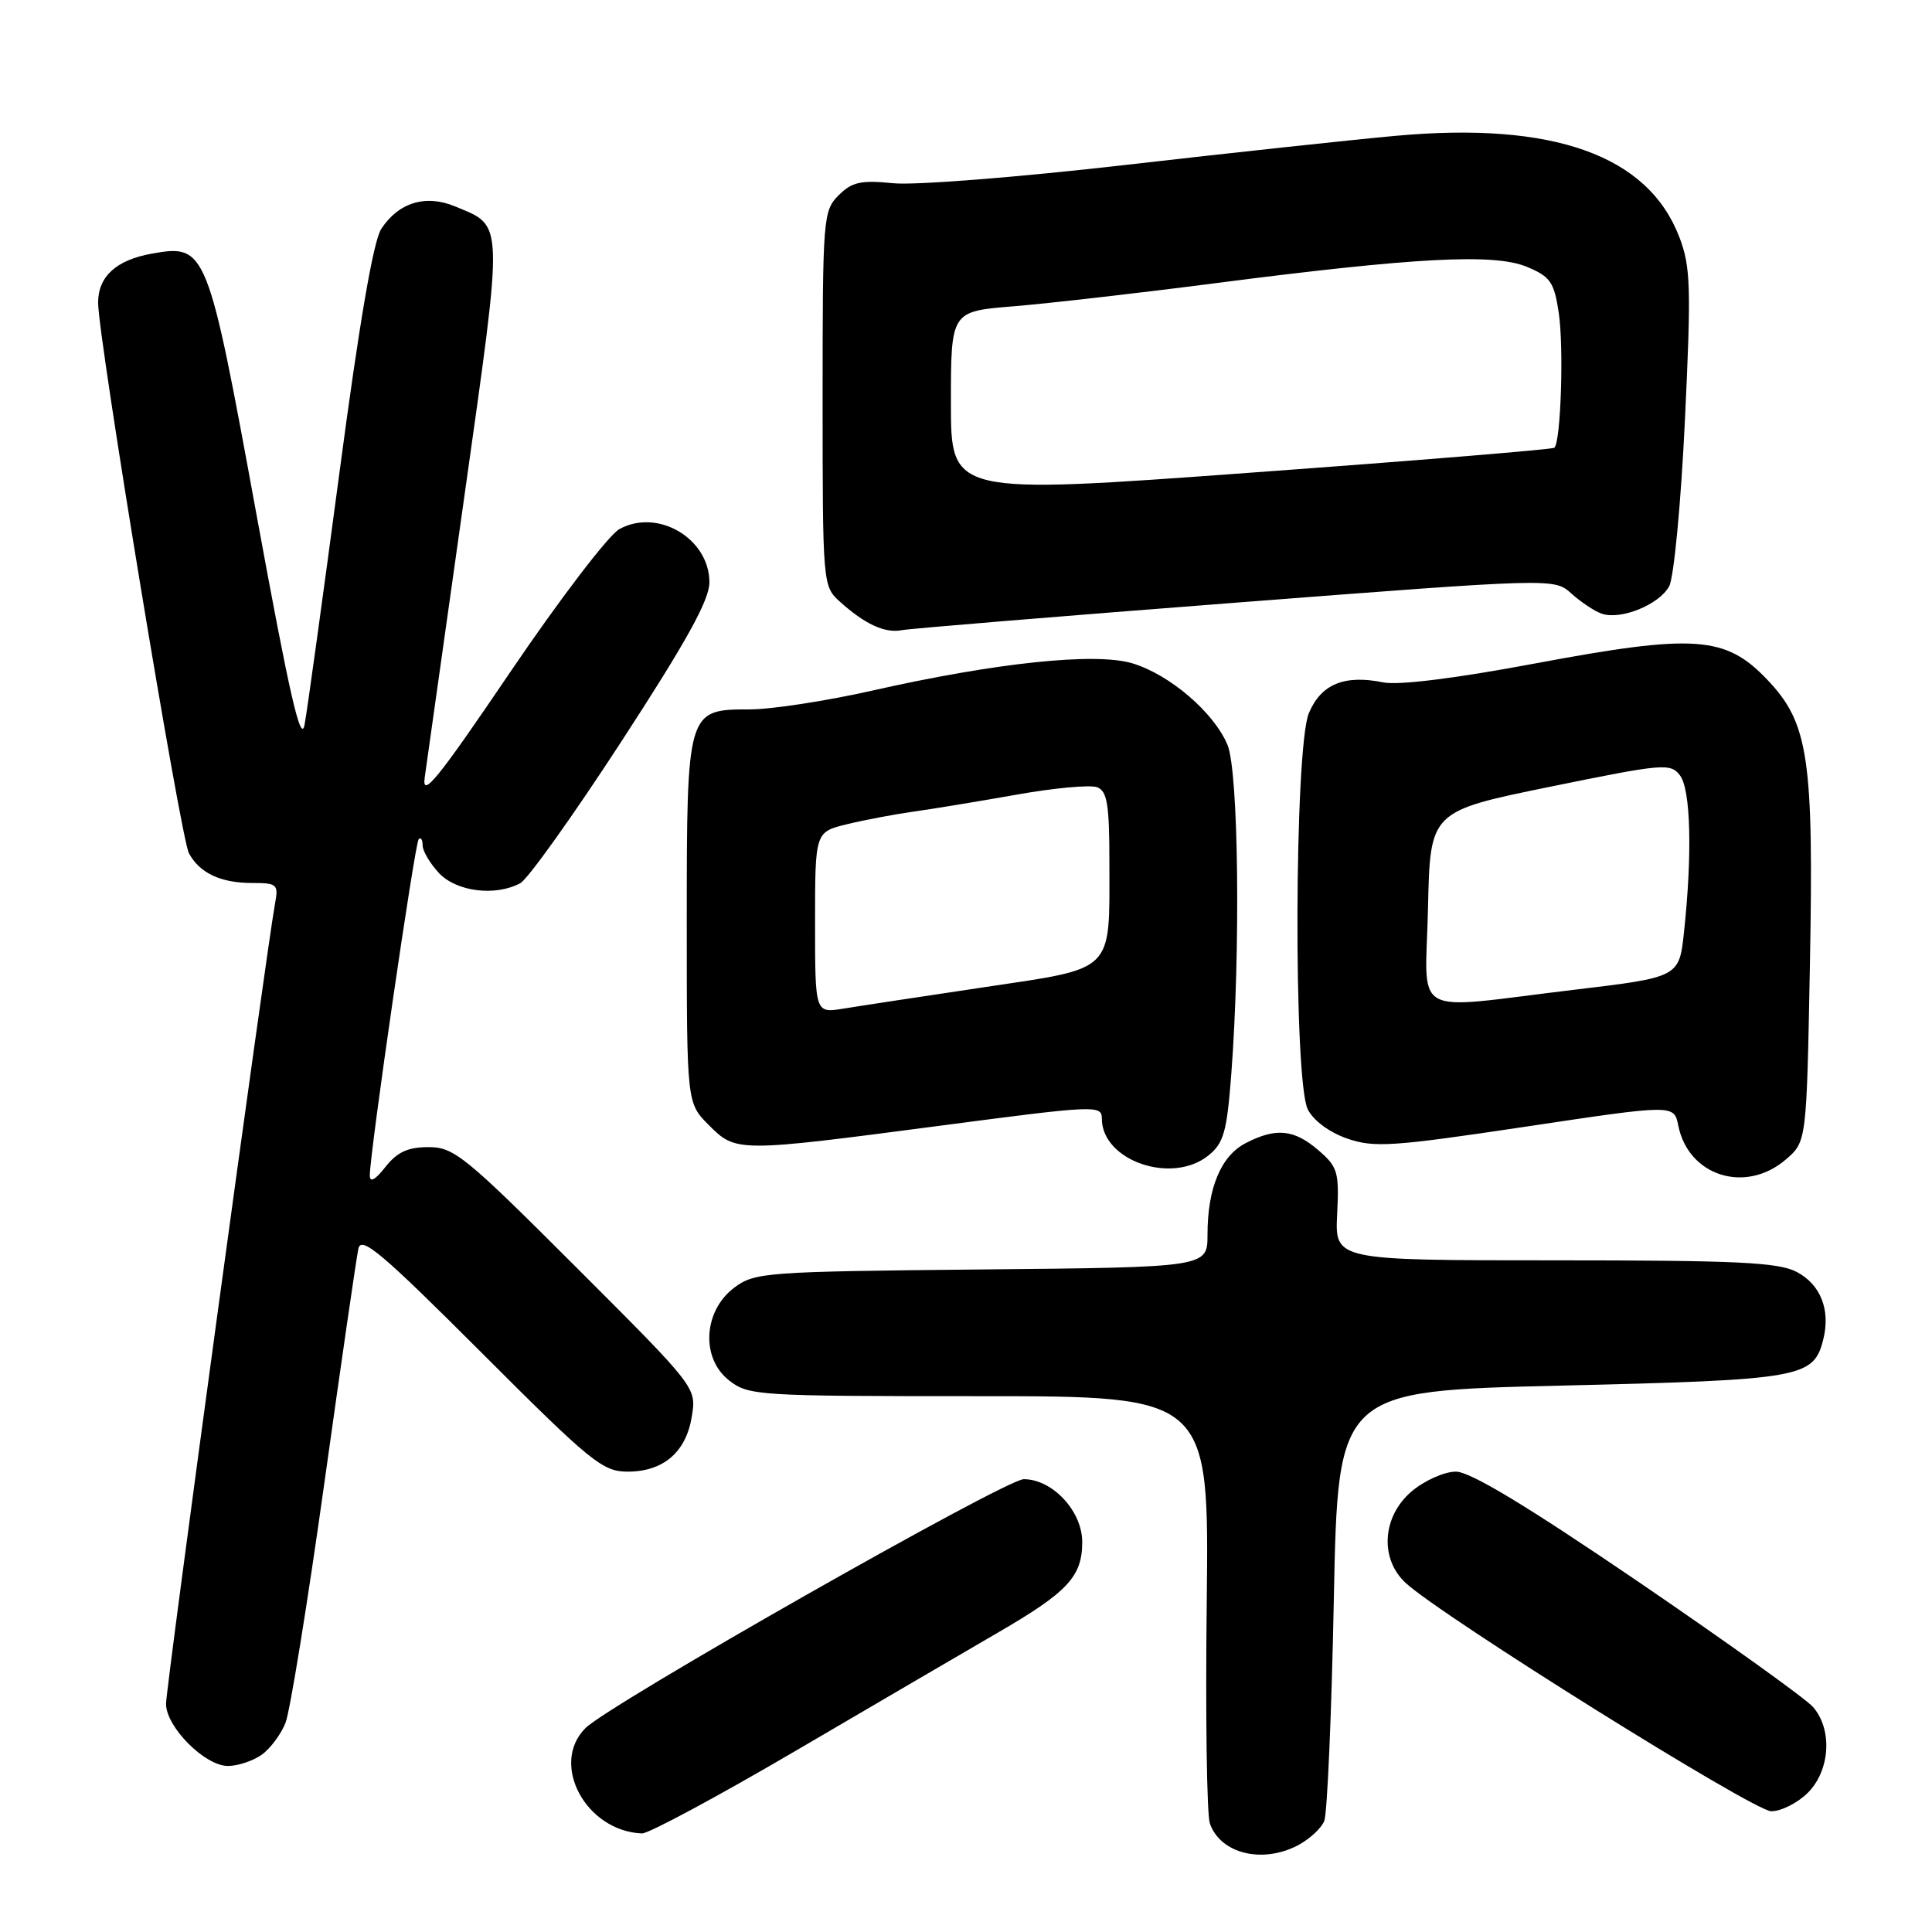 <?xml version="1.0" encoding="UTF-8" standalone="no"?>
<!DOCTYPE svg PUBLIC "-//W3C//DTD SVG 1.1//EN" "http://www.w3.org/Graphics/SVG/1.1/DTD/svg11.dtd" >
<svg xmlns="http://www.w3.org/2000/svg" xmlns:xlink="http://www.w3.org/1999/xlink" version="1.1" viewBox="0 0 256 256">
 <g >
 <path fill="currentColor"
d=" M 171.93 244.54 C 173.48 243.73 175.08 242.27 175.47 241.29 C 175.87 240.30 176.44 227.08 176.74 211.90 C 177.29 184.30 177.29 184.30 206.89 183.60 C 238.74 182.84 240.32 182.57 241.59 177.49 C 242.58 173.57 241.23 170.17 238.04 168.52 C 235.61 167.26 230.06 167.00 205.99 167.00 C 176.88 167.00 176.88 167.00 177.18 160.90 C 177.46 155.29 177.26 154.62 174.68 152.40 C 171.46 149.63 169.06 149.40 165.06 151.47 C 161.78 153.17 160.00 157.43 160.00 163.61 C 160.00 167.92 160.00 167.92 130.07 168.21 C 101.47 168.49 100.02 168.59 97.32 170.60 C 93.20 173.67 92.83 179.93 96.58 182.89 C 99.18 184.93 100.24 185.00 129.74 185.00 C 160.21 185.00 160.21 185.00 159.90 212.25 C 159.72 227.24 159.91 240.45 160.31 241.61 C 161.70 245.60 167.20 246.98 171.93 244.54 Z  M 105.57 231.91 C 115.98 225.81 127.92 218.83 132.09 216.41 C 141.49 210.96 143.40 208.92 143.40 204.32 C 143.40 200.23 139.46 196.00 135.65 196.00 C 133.24 196.00 80.77 225.80 77.58 228.98 C 72.83 233.72 77.62 242.64 85.07 242.94 C 85.94 242.97 95.16 238.01 105.57 231.91 Z  M 239.55 237.55 C 242.50 234.59 242.84 229.19 240.25 226.20 C 239.29 225.09 228.86 217.62 217.09 209.59 C 202.28 199.51 194.82 195.00 192.91 195.00 C 191.39 195.00 188.77 196.17 187.08 197.59 C 183.16 200.89 182.77 206.51 186.25 209.74 C 191.01 214.15 232.39 240.00 234.70 240.00 C 236.01 240.00 238.20 238.90 239.55 237.55 Z  M 34.64 232.54 C 35.79 231.74 37.22 229.82 37.83 228.29 C 38.43 226.76 40.75 212.45 42.98 196.50 C 45.21 180.55 47.24 166.57 47.49 165.44 C 47.87 163.72 50.63 166.06 63.76 179.19 C 78.32 193.76 79.85 195.00 83.17 195.00 C 87.90 195.00 90.92 192.41 91.67 187.68 C 92.29 183.85 92.29 183.85 76.36 167.93 C 61.62 153.19 60.16 152.00 56.79 152.00 C 54.04 152.00 52.63 152.65 51.07 154.63 C 49.72 156.35 49.00 156.74 49.00 155.76 C 49.00 152.77 54.97 111.70 55.48 111.19 C 55.77 110.90 56.00 111.28 56.00 112.02 C 56.00 112.76 56.98 114.41 58.17 115.69 C 60.50 118.16 65.63 118.80 68.94 117.03 C 69.93 116.50 75.98 108.03 82.37 98.20 C 90.99 84.95 94.00 79.51 94.00 77.16 C 94.00 71.36 87.15 67.31 82.07 70.11 C 80.66 70.88 74.16 79.39 67.64 89.01 C 57.93 103.34 55.87 105.87 56.28 103.00 C 56.55 101.08 58.91 84.32 61.53 65.77 C 66.76 28.64 66.81 30.07 60.30 27.35 C 56.41 25.73 52.82 26.82 50.52 30.33 C 49.47 31.93 47.61 42.77 44.98 62.62 C 42.79 79.05 40.72 94.08 40.36 96.00 C 39.87 98.69 38.38 92.18 33.96 68.04 C 27.51 32.81 27.32 32.32 20.11 33.61 C 15.40 34.45 13.00 36.64 13.00 40.11 C 13.00 44.73 23.93 111.00 25.03 113.05 C 26.44 115.68 29.23 117.00 33.41 117.00 C 36.73 117.00 36.92 117.17 36.44 119.75 C 35.30 125.95 22.00 223.56 22.00 225.77 C 22.00 228.83 27.15 234.00 30.20 234.00 C 31.50 234.00 33.49 233.34 34.64 232.54 Z  M 236.63 153.64 C 239.38 151.28 239.38 151.28 239.82 128.01 C 240.34 100.43 239.66 95.82 234.17 90.06 C 228.64 84.25 224.56 83.96 203.53 87.89 C 192.88 89.89 185.30 90.83 183.29 90.42 C 178.14 89.37 175.04 90.65 173.43 94.50 C 171.50 99.14 171.38 143.20 173.29 147.00 C 174.04 148.49 176.16 150.05 178.52 150.87 C 182.09 152.10 184.51 151.93 202.16 149.29 C 221.82 146.34 221.82 146.34 222.38 149.14 C 223.72 155.84 231.29 158.23 236.63 153.64 Z  M 160.13 153.10 C 162.15 151.46 162.57 149.98 163.15 142.35 C 164.39 126.07 164.12 102.22 162.65 98.70 C 160.85 94.40 154.98 89.37 150.03 87.89 C 145.12 86.42 131.91 87.81 115.44 91.54 C 109.44 92.89 102.19 94.00 99.32 94.00 C 91.03 94.00 91.00 94.09 91.00 122.30 C 91.00 146.15 91.00 146.15 93.92 149.08 C 97.55 152.70 97.65 152.70 124.75 149.14 C 145.20 146.45 146.00 146.41 146.00 148.22 C 146.00 153.80 155.29 157.01 160.13 153.10 Z  M 163.72 79.86 C 205.95 76.60 205.95 76.60 208.22 78.65 C 209.48 79.78 211.27 80.98 212.22 81.31 C 214.74 82.20 219.87 80.12 221.18 77.67 C 221.80 76.50 222.74 66.65 223.26 55.69 C 224.10 38.04 224.02 35.34 222.53 31.44 C 218.38 20.57 205.84 16.09 184.90 18.00 C 179.18 18.52 163.03 20.26 149.00 21.87 C 134.96 23.48 121.19 24.57 118.37 24.28 C 114.06 23.85 112.89 24.11 111.12 25.88 C 109.07 27.93 109.00 28.88 109.00 52.83 C 109.00 77.30 109.03 77.68 111.25 79.69 C 114.58 82.70 117.25 83.94 119.50 83.50 C 120.60 83.29 140.50 81.65 163.72 79.86 Z  M 189.22 120.25 C 189.50 107.50 189.50 107.50 205.39 104.25 C 220.41 101.18 221.35 101.09 222.61 102.75 C 224.03 104.62 224.25 113.16 223.14 123.49 C 222.50 129.49 222.50 129.49 208.50 131.16 C 186.50 133.79 188.89 135.14 189.22 120.25 Z  M 108.00 122.25 C 108.00 110.24 108.00 110.24 112.25 109.21 C 114.59 108.64 118.53 107.90 121.00 107.55 C 123.47 107.21 129.60 106.20 134.62 105.31 C 139.63 104.41 144.47 103.97 145.37 104.31 C 146.72 104.83 147.00 106.57 147.00 114.40 C 147.00 129.01 147.81 128.21 130.35 130.82 C 122.18 132.04 113.81 133.31 111.75 133.65 C 108.00 134.26 108.00 134.26 108.00 122.25 Z  M 126.00 53.40 C 126.00 41.26 126.00 41.26 134.25 40.59 C 138.79 40.22 150.82 38.85 161.00 37.53 C 187.58 34.10 197.99 33.55 202.33 35.36 C 205.44 36.66 205.93 37.38 206.54 41.43 C 207.23 46.02 206.82 58.56 205.96 59.33 C 205.70 59.55 187.61 61.04 165.75 62.63 C 126.00 65.54 126.00 65.54 126.00 53.40 Z "/>
</g>
</svg>